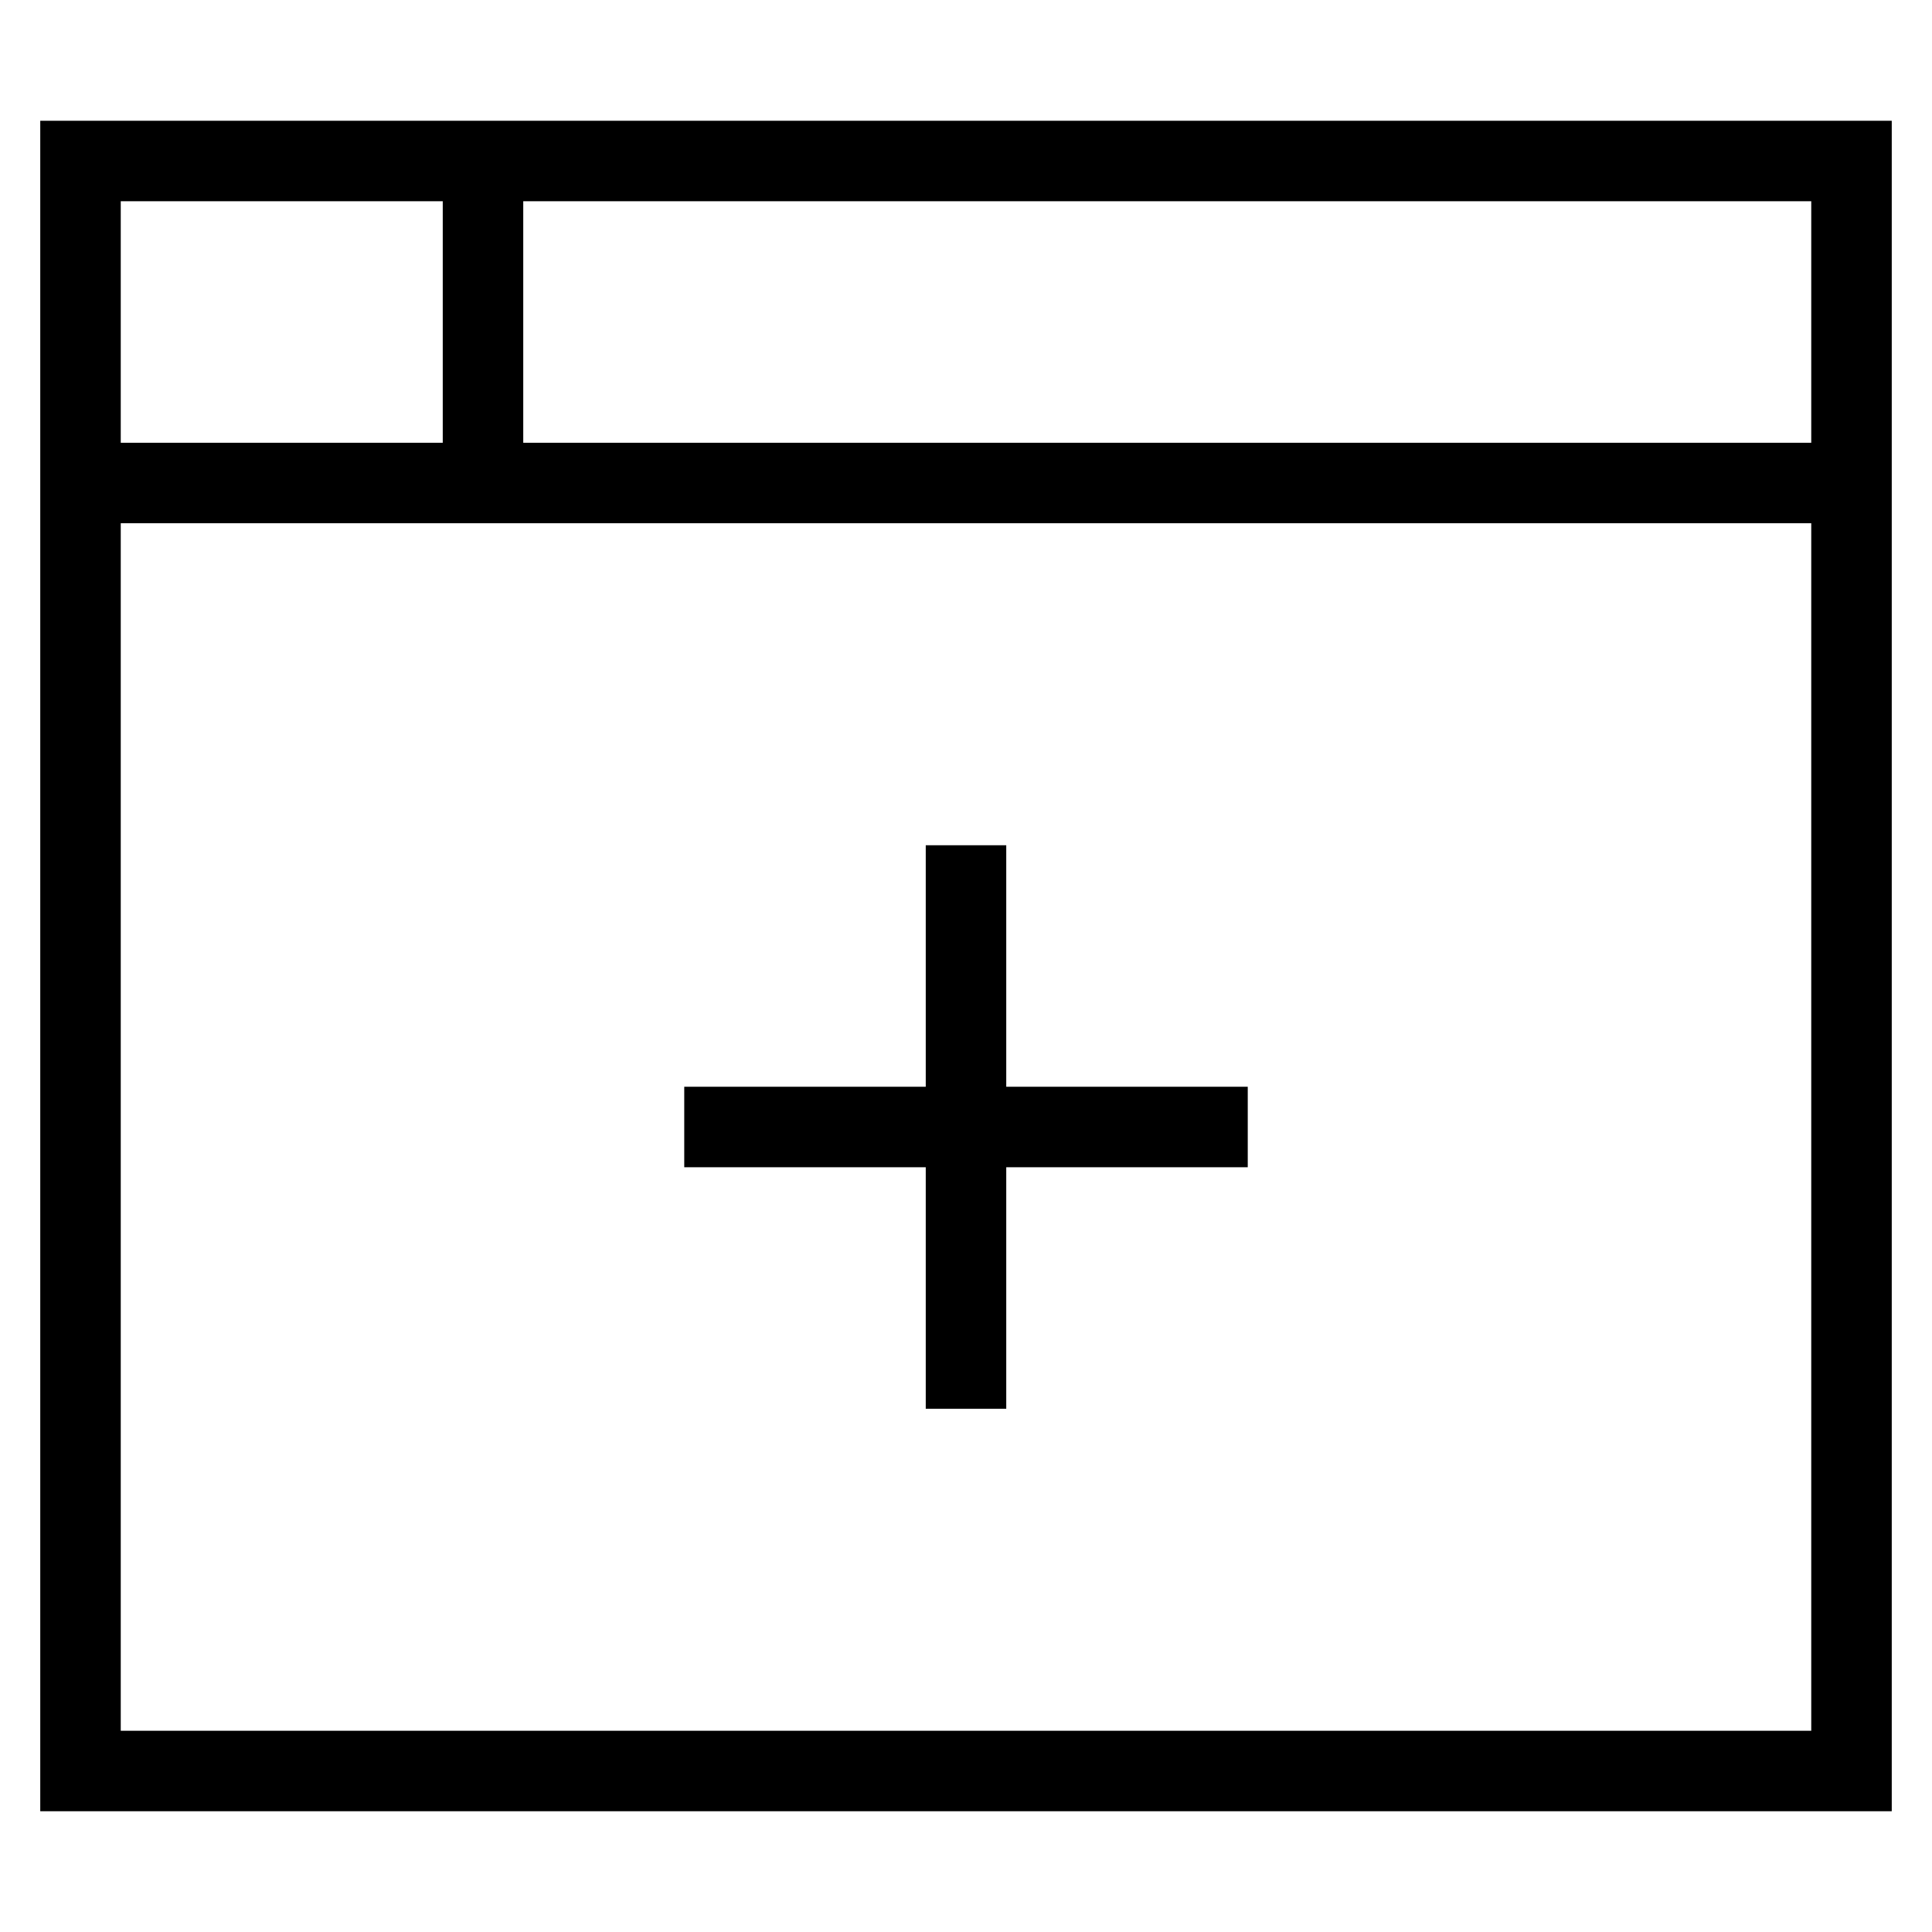 <svg id="nc_icon" xmlns="http://www.w3.org/2000/svg" xml:space="preserve" viewBox="0 0 24 24"><g fill="none" stroke="currentColor" stroke-linecap="square" stroke-miterlimit="10" class="nc-icon-wrapper"><path d="M1 2h22v20H1zM1 6h22M6 2v4" vector-effect="non-scaling-stroke"/><path d="M12 11v6M15 14H9" data-color="color-2" vector-effect="non-scaling-stroke"/></g></svg>
